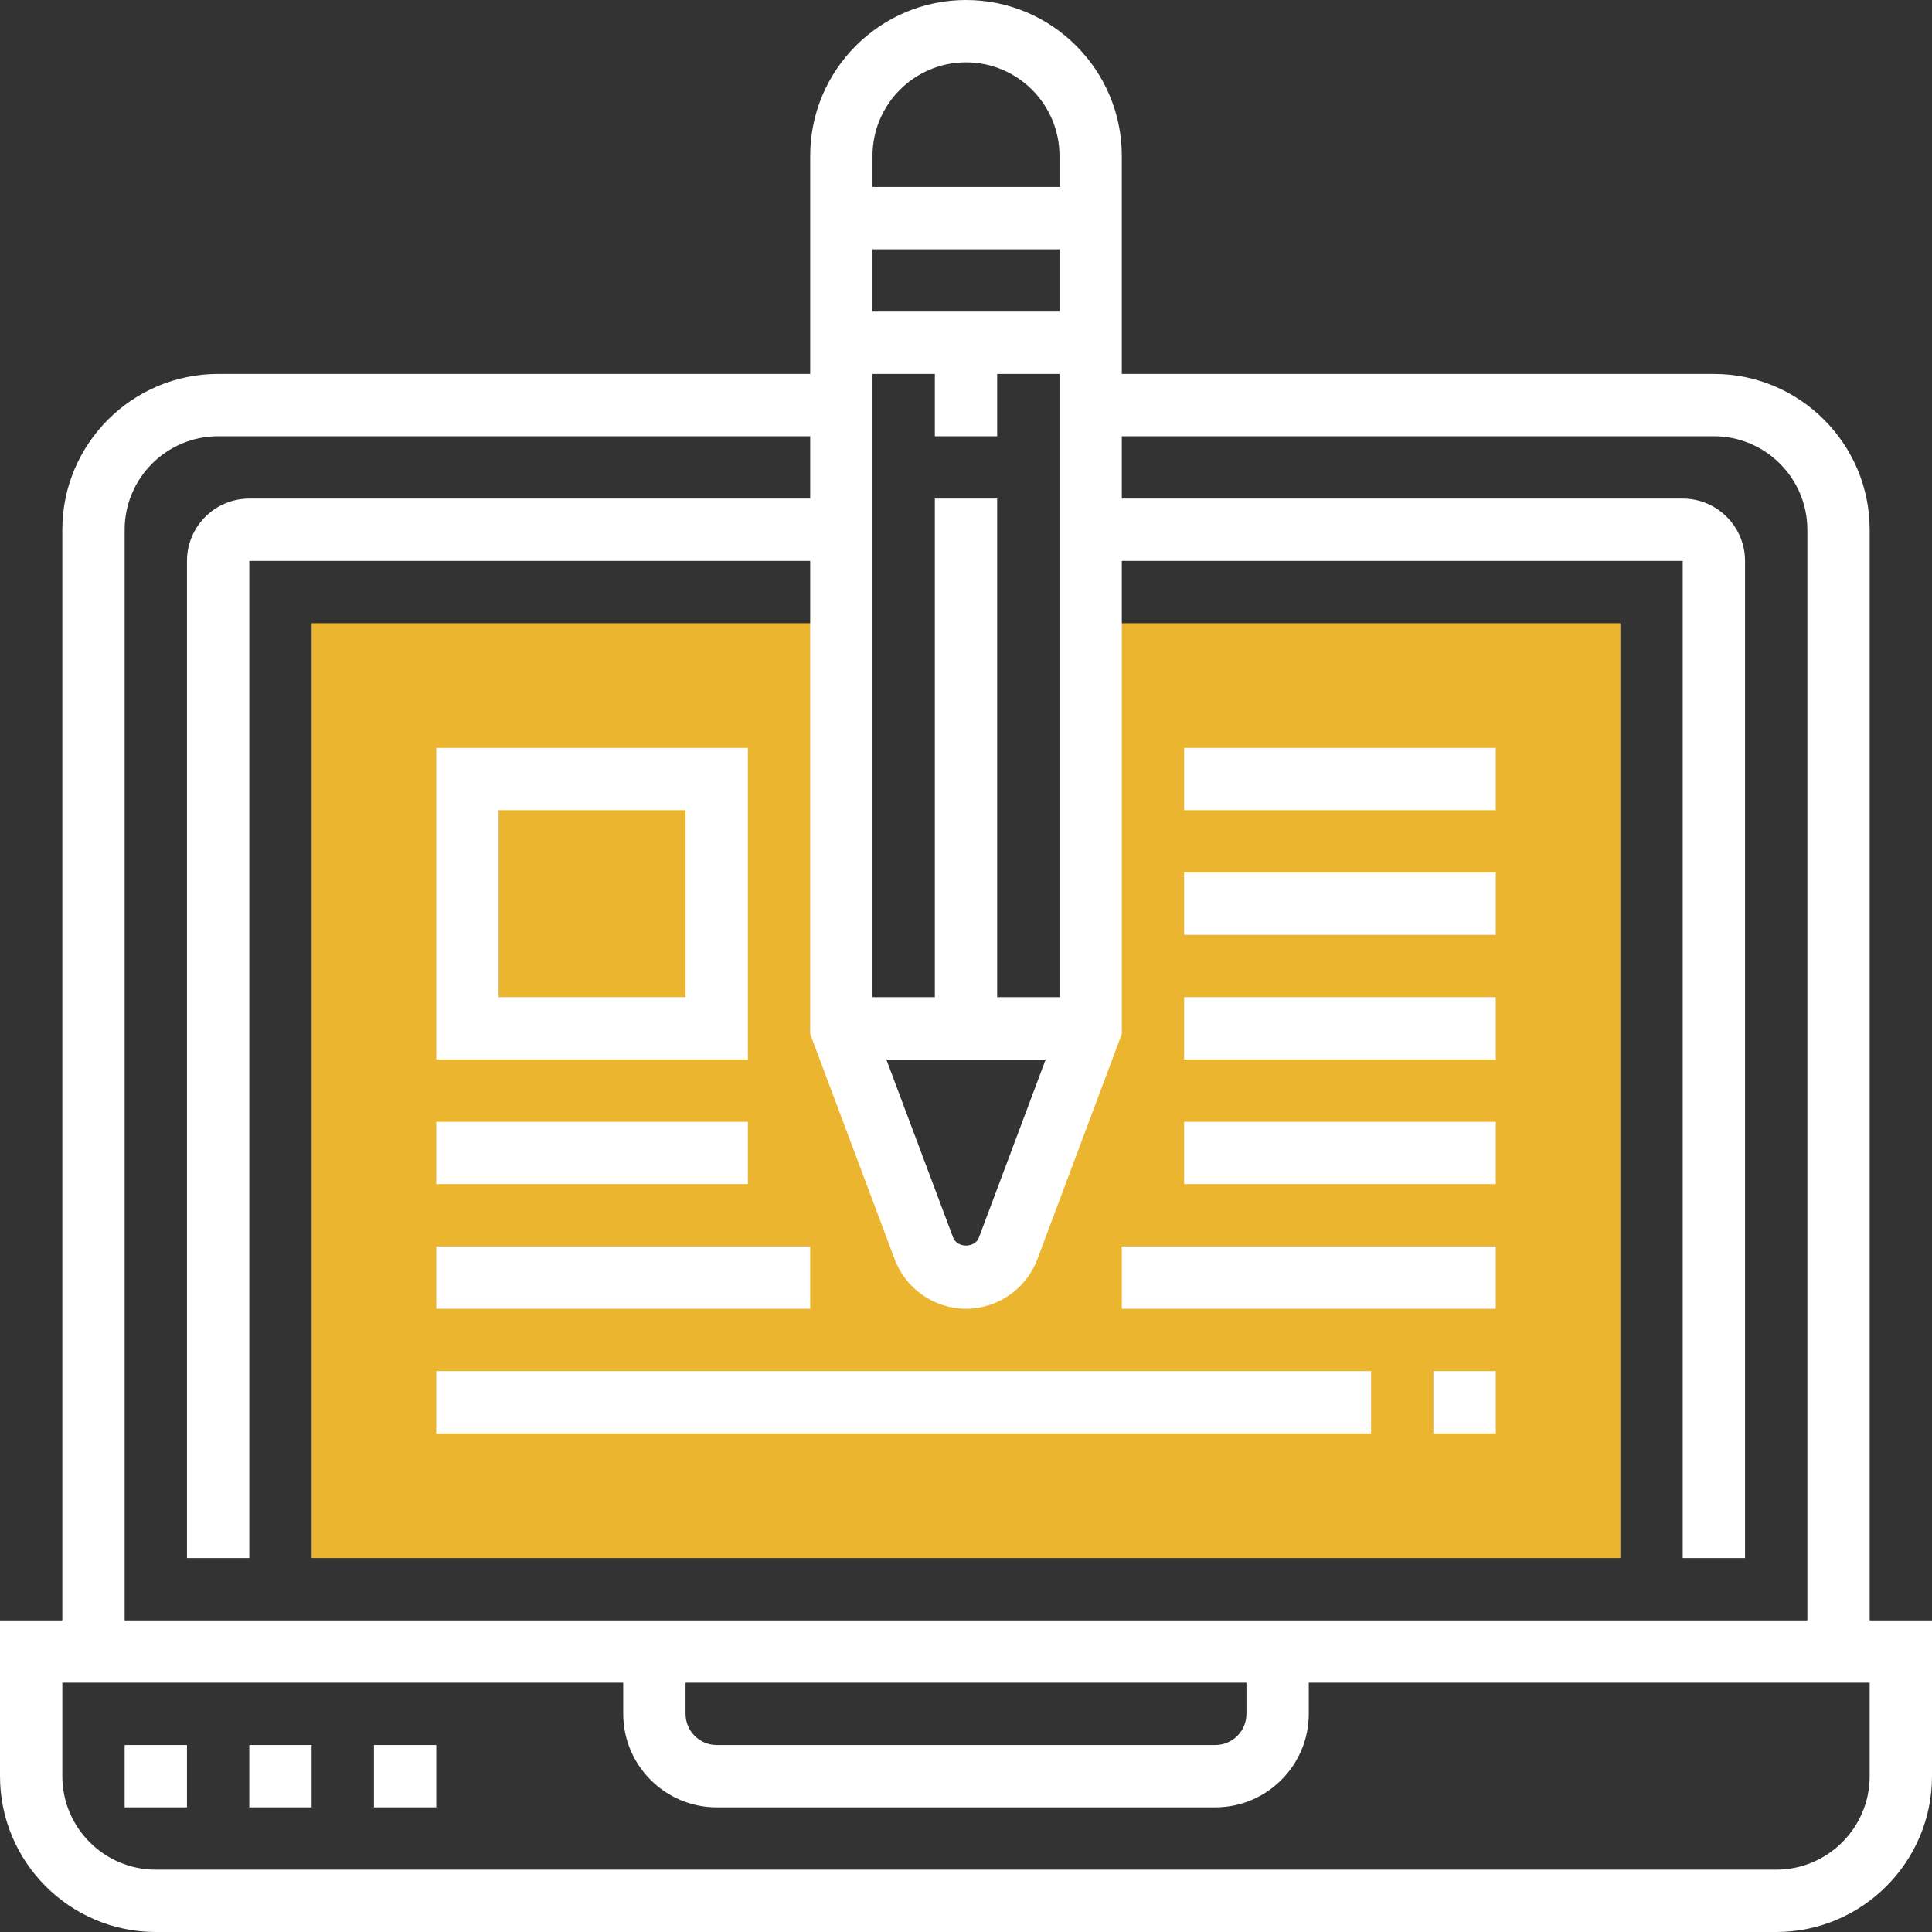 <?xml version="1.0" encoding="iso-8859-1"?>
<!-- Generator: Adobe Illustrator 19.0.0, SVG Export Plug-In . SVG Version: 6.00 Build 0)  -->
<svg version="1.1" id="Capa_1" xmlns="http://www.w3.org/2000/svg" xmlns:xlink="http://www.w3.org/1999/xlink" x="0px" y="0px"
	 viewBox="0 0 496 496" style="enable-background:new 0 0 496 496;" xml:space="preserve">
<rect x="0" y="0" width="496" height="496" fill="#333333" stroke="none"/>
<path style="fill:#ebb530;" d="M280,160v104l-21.192,56.512C257.12,325.016,252.816,328,248,328s-9.12-2.984-10.808-7.488L216,264
	V160H80v240h336V160H280z"/>
<path style="fill:#fff;" d="M480,416V136c0-22.056-17.944-40-40-40H288V40c0-22.056-17.944-40-40-40s-40,17.944-40,40v56H56c-22.056,0-40,17.944-40,40
	v280H0v40c0,22.056,17.944,40,40,40h416c22.056,0,40-17.944,40-40v-40H480z M268.456,272l-17.136,45.704
	c-1.032,2.752-5.6,2.76-6.632-0.008L227.544,272H268.456z M272,256h-16V128h-16v128h-16V96h16v16h16V96h16V256z M272,80h-48V64h48
	V80z M248,16c13.232,0,24,10.768,24,24v8h-48v-8C224,26.768,234.768,16,248,16z M32,136c0-13.232,10.768-24,24-24h152v16H64
	c-8.824,0-16,7.176-16,16v256h16V144h144v121.456l21.696,57.856C232.536,330.896,239.896,336,248,336s15.464-5.104,18.304-12.68
	L288,265.456V144h144v256h16V144c0-8.824-7.176-16-16-16H288v-16h152c13.232,0,24,10.768,24,24v280H32V136z M176,432h144v8
	c0,4.416-3.592,8-8,8H184c-4.408,0-8-3.584-8-8V432z M480,456c0,13.232-10.768,24-24,24H40c-13.232,0-24-10.768-24-24v-24h144v8
	c0,13.232,10.768,24,24,24h128c13.232,0,24-10.768,24-24v-8h144V456z"/>
<path style="fill:#fff;" d="M192,192h-80v80h80V192z M176,256h-48v-48h48V256z"/>
<rect style="fill:#fff;" x="304" y="192" width="80" height="16"/>
<rect style="fill:#fff;" x="304" y="224" width="80" height="16"/>
<rect style="fill:#fff;" x="304" y="256" width="80" height="16"/>
<rect style="fill:#fff;" x="112" y="288" width="80" height="16"/>
<rect style="fill:#fff;" x="304" y="288" width="80" height="16"/>
<rect style="fill:#fff;" x="288" y="320" width="96" height="16"/>
<rect style="fill:#fff;" x="112" y="320" width="96" height="16"/>
<rect style="fill:#fff;" x="368" y="352" width="16" height="16"/>
<rect style="fill:#fff;" x="112" y="352" width="240" height="16"/>
<rect style="fill:#fff;" x="32" y="448" width="16" height="16"/>
<rect style="fill:#fff;" x="64" y="448" width="16" height="16"/>
<rect style="fill:#fff;" x="96" y="448" width="16" height="16"/>
<g>
</g>
<g>
</g>
<g>
</g>
<g>
</g>
<g>
</g>
<g>
</g>
<g>
</g>
<g>
</g>
<g>
</g>
<g>
</g>
<g>
</g>
<g>
</g>
<g>
</g>
<g>
</g>
<g>
</g>
</svg>
